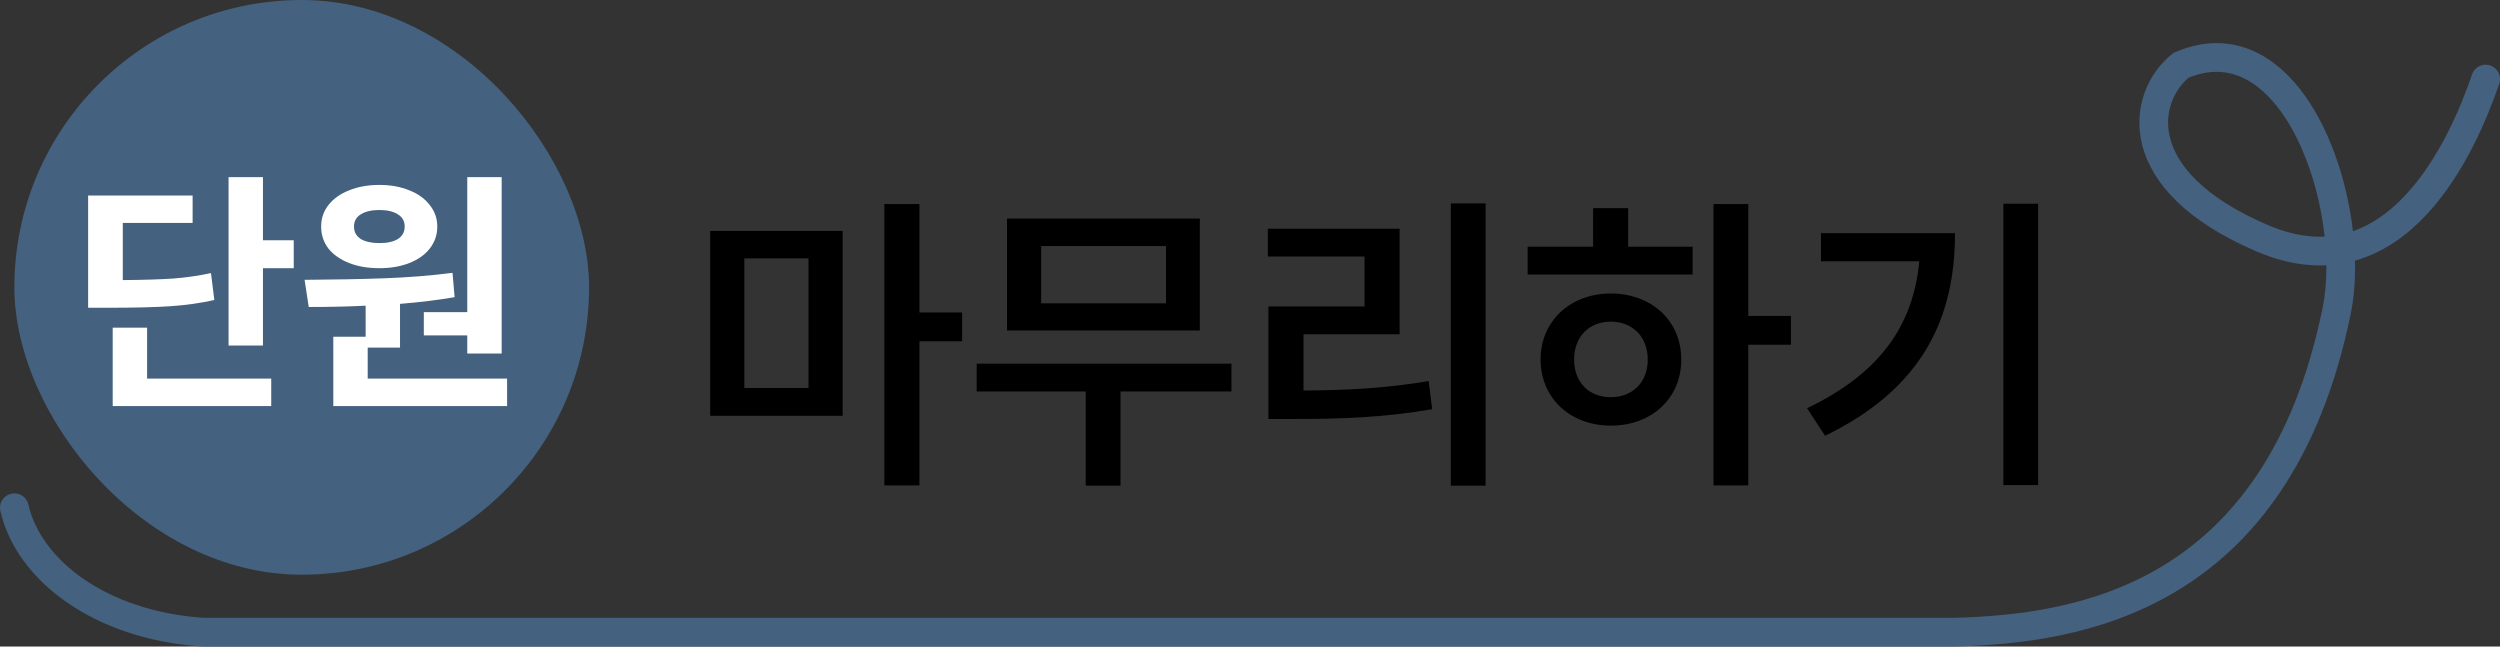 <svg width="174" height="45" viewBox="0 0 174 45" fill="none" xmlns="http://www.w3.org/2000/svg">
<rect x="0" y="0" width="174" height="45" fill="#333333" stroke="none"/>
<rect x="1" width="40" height="40" rx="20" fill="#44617F"/>
<path d="M18.302 12.33V16.722H20.444V18.666H18.302V24.048H15.908V12.33H18.302ZM6.134 13.608H13.406V15.516H8.546V19.494C10.01 19.482 11.186 19.446 12.074 19.386C12.974 19.314 13.844 19.188 14.684 19.008L14.918 20.88C13.958 21.096 12.944 21.24 11.876 21.312C10.82 21.384 9.362 21.42 7.502 21.42H6.134V13.608ZM7.844 22.806H10.238V26.352H18.878V28.26H7.844V22.806ZM34.916 12.33V24.606H32.522V23.346H29.498V21.726H32.522V12.33H34.916ZM21.2 19.476C23.264 19.464 25.118 19.428 26.762 19.368C28.418 19.308 29.996 19.182 31.496 18.99L31.64 20.682C30.548 20.874 29.282 21.03 27.842 21.15V24.192H25.592V26.352H35.294V28.26H23.198V23.436H25.448V21.276C24.284 21.336 22.964 21.366 21.488 21.366L21.2 19.476ZM22.352 15.768C22.352 15.204 22.52 14.706 22.856 14.274C23.204 13.83 23.684 13.488 24.296 13.248C24.92 12.996 25.622 12.87 26.402 12.87C27.182 12.87 27.878 12.996 28.49 13.248C29.102 13.488 29.576 13.83 29.912 14.274C30.26 14.706 30.434 15.204 30.434 15.768C30.434 16.344 30.26 16.854 29.912 17.298C29.576 17.73 29.102 18.066 28.49 18.306C27.89 18.546 27.194 18.666 26.402 18.666C25.61 18.666 24.908 18.546 24.296 18.306C23.684 18.066 23.204 17.73 22.856 17.298C22.52 16.854 22.352 16.344 22.352 15.768ZM24.638 15.768C24.638 16.14 24.794 16.428 25.106 16.632C25.43 16.824 25.862 16.92 26.402 16.92C26.954 16.92 27.386 16.824 27.698 16.632C28.01 16.428 28.166 16.14 28.166 15.768C28.166 15.396 28.01 15.114 27.698 14.922C27.386 14.718 26.954 14.616 26.402 14.616C25.862 14.616 25.43 14.718 25.106 14.922C24.794 15.114 24.638 15.396 24.638 15.768Z" fill="white"/>
<path d="M173 5.506C171.523 9.834 166.917 20.627 157.463 16.587C148.009 12.547 149.09 6.708 151.798 4.544C159.687 1.156 164.11 14.422 162.633 21.636C158.497 41.836 144.449 43.76 136.078 44H14.123C6.945 43.519 1.986 39.669 1 35.339" stroke="#44617F" stroke-width="2" stroke-linecap="round"/>
<path d="M49.43 16.072H58.648V28.942H49.43V16.072ZM51.806 27.006H56.272V17.986H51.806V27.006ZM61.552 33.782V14.202H63.994V21.748H66.964V23.75H63.994V33.782H61.552ZM67.977 25.312H85.709V27.248H77.987V33.804H75.567V27.248H67.977V25.312ZM70.088 23.002V15.214H83.508V23.002H70.088ZM72.465 21.11H81.154V17.128H72.465V21.11ZM100.977 14.158H103.397V33.804H100.977V14.158ZM88.239 17.854V15.918H97.413V23.266H90.725V27.182C93.783 27.16 96.423 27.028 99.437 26.522L99.679 28.48C96.357 29.052 93.453 29.162 89.977 29.162H88.283V21.33H94.971V17.854H88.239ZM119.26 14.202H121.68V21.99H124.65V23.992H121.68V33.782H119.26V14.202ZM106.324 19.108V17.172H110.878V14.488H113.32V17.172H117.808V19.108H106.324ZM107.226 25.026C107.226 22.32 109.316 20.428 112.11 20.428C114.948 20.428 117.016 22.32 117.016 25.026C117.016 27.732 114.948 29.624 112.11 29.624C109.316 29.624 107.226 27.732 107.226 25.026ZM109.558 25.026C109.558 26.632 110.614 27.644 112.11 27.644C113.606 27.644 114.684 26.632 114.684 25.026C114.684 23.42 113.606 22.386 112.11 22.386C110.614 22.386 109.558 23.42 109.558 25.026ZM139.434 14.18H141.854V33.76H139.434V14.18ZM125.772 28.414C130.854 25.972 133.164 22.65 133.582 18.184H126.74V16.226H136.068C136.068 22.1 133.846 27.028 127.026 30.328L125.772 28.414Z" fill="black"/>
</svg>
